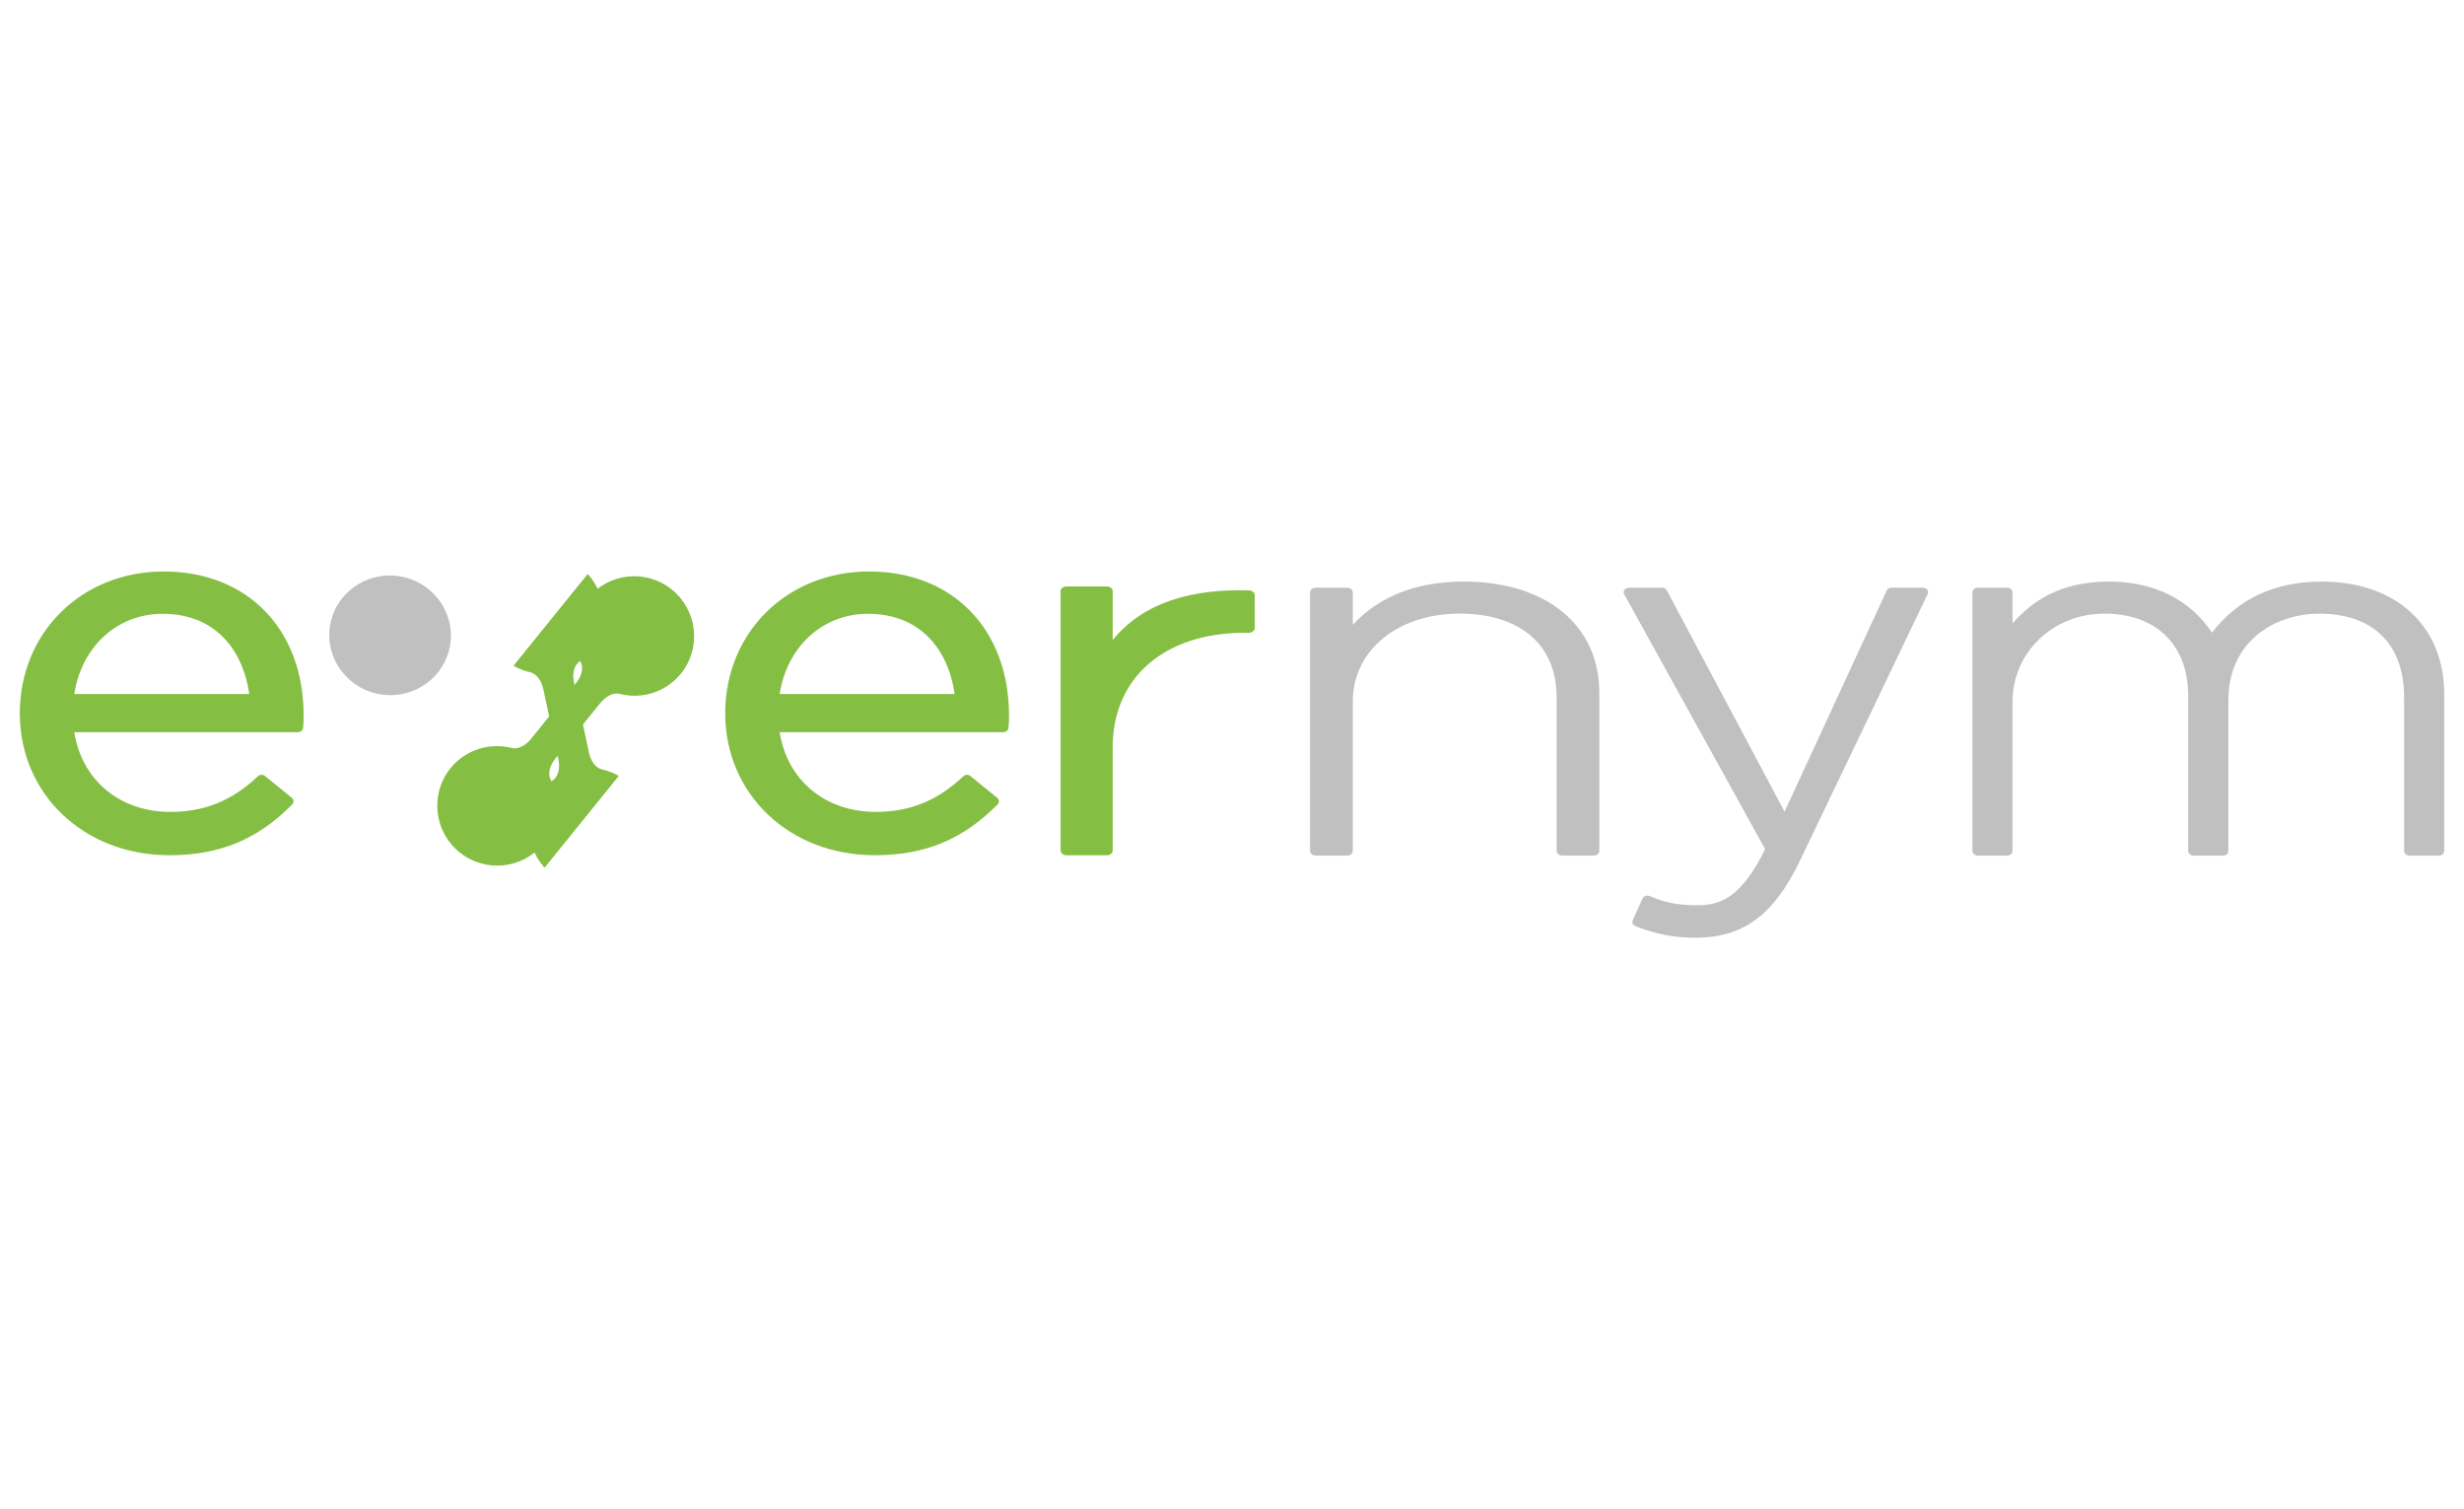 <?xml version="1.0" encoding="utf-8"?>
<!-- Generator: Adobe Illustrator 23.0.3, SVG Export Plug-In . SVG Version: 6.00 Build 0)  -->
<svg version="1.1" id="Layer_1" xmlns="http://www.w3.org/2000/svg" xmlns:xlink="http://www.w3.org/1999/xlink" x="0px" y="0px"
	 viewBox="0 0 400 245" style="enable-background:new 0 0 400 245;" xml:space="preserve">
<style type="text/css">
	.st0{fill:#E01B22;}
	.st1{fill:#4064AD;}
	.st2{fill:#E98300;}
	.st3{fill:#00549F;}
	.st4{fill-rule:evenodd;clip-rule:evenodd;}
	.st5{fill-rule:evenodd;clip-rule:evenodd;fill:#C9243A;}
	.st6{fill-rule:evenodd;clip-rule:evenodd;fill:#231F20;}
	.st7{fill-rule:evenodd;clip-rule:evenodd;fill:#7C848A;}
	.st8{fill:#EE3B29;}
	.st9{fill:#7C848A;}
	.st10{fill:#0F0F59;}
	.st11{fill:#F42A4D;}
	.st12{fill:#DA2128;}
	.st13{fill-rule:evenodd;clip-rule:evenodd;fill:#12ABDB;}
	.st14{fill-rule:evenodd;clip-rule:evenodd;fill:#0070AD;}
	.st15{fill:#929497;}
	.st16{fill:#231F20;}
	.st17{fill:#00ADEE;}
	.st18{fill:#2E3191;}
	.st19{fill:#EC1C24;}
	.st20{fill:#0082C9;}
	.st21{fill:#6D67AE;}
	.st22{fill:#2B62AD;}
	.st23{fill:#404041;}
	.st24{fill:#273B5B;}
	.st25{fill:#39B54A;}
	.st26{fill:#474749;}
	.st27{fill:#009245;}
	.st28{fill:#DDDDDD;}
	.st29{fill:#FFFFFF;}
	.st30{fill:url(#SVGID_1_);}
	.st31{fill:url(#SVGID_2_);}
	.st32{fill:url(#SVGID_3_);}
	.st33{fill:url(#SVGID_4_);}
	.st34{fill:url(#SVGID_5_);}
	.st35{fill:url(#SVGID_6_);}
	.st36{fill:url(#SVGID_7_);}
	.st37{fill:url(#SVGID_8_);}
	.st38{fill:url(#SVGID_9_);}
	.st39{fill:url(#SVGID_10_);}
	.st40{fill:url(#SVGID_11_);}
	.st41{fill:url(#SVGID_12_);}
	.st42{fill:url(#SVGID_13_);}
	.st43{fill:url(#SVGID_14_);}
	.st44{fill:url(#SVGID_15_);}
	.st45{fill:url(#SVGID_16_);}
	.st46{fill:url(#SVGID_17_);}
	.st47{fill:#59595C;}
	.st48{fill:#1D7DB9;}
	.st49{fill:#121110;}
	.st50{fill:#010101;}
	.st51{fill:#663795;}
	.st52{fill:#09324A;stroke:#1B75BB;stroke-width:0.698;stroke-miterlimit:10;}
	.st53{fill:#002432;stroke:#1B75BB;stroke-width:1.046;stroke-miterlimit:10;}
	.st54{fill-rule:evenodd;clip-rule:evenodd;fill:#E73836;}
	.st55{fill:#231916;}
	.st56{fill:#E73836;}
	.st57{fill:#8C9091;}
	.st58{fill-rule:evenodd;clip-rule:evenodd;fill:#365072;}
	.st59{fill:#365072;}
	.st60{fill:#0093D7;}
	.st61{clip-path:url(#SVGID_19_);fill:url(#SVGID_20_);}
	.st62{clip-path:url(#SVGID_22_);fill:url(#SVGID_23_);}
	.st63{clip-path:url(#SVGID_25_);fill:url(#SVGID_26_);}
	.st64{clip-path:url(#SVGID_28_);fill:url(#SVGID_29_);}
	.st65{clip-path:url(#SVGID_31_);fill:url(#SVGID_32_);}
	.st66{clip-path:url(#SVGID_34_);fill:url(#SVGID_35_);}
	.st67{clip-path:url(#SVGID_37_);fill:url(#SVGID_38_);}
	.st68{clip-path:url(#SVGID_40_);fill:url(#SVGID_41_);}
	.st69{clip-path:url(#SVGID_43_);fill:url(#SVGID_44_);}
	.st70{clip-path:url(#SVGID_68_);}
	.st71{clip-path:url(#SVGID_79_);}
	.st72{fill:#00A9E6;}
	.st73{fill:#4D4D4F;}
	.st74{fill:#898B8D;}
	.st75{fill:#04B3AC;}
	.st76{fill:#A4A2A0;}
	.st77{fill:#D0CFCE;}
	.st78{fill:#74777C;}
	.st79{fill:none;stroke:#ED3024;stroke-width:0.427;}
	.st80{fill:#A2A4A8;}
	.st81{fill:#3F7BA3;}
	.st82{enable-background:new    ;}
	.st83{fill:#E8B520;}
	.st84{fill:#D27D41;}
	.st85{fill:#0B74BB;}
	.st86{fill:#702784;}
	.st87{fill:#AD2E91;}
	.st88{fill:#ED3694;}
	.st89{fill:#004E9A;}
	.st90{clip-path:url(#SVGID_82_);fill:url(#SVGID_83_);}
	.st91{clip-path:url(#SVGID_85_);fill:url(#SVGID_86_);}
	.st92{clip-path:url(#SVGID_88_);fill:url(#SVGID_89_);}
	.st93{fill:#0898CC;}
	.st94{fill:#12284C;}
	.st95{fill-rule:evenodd;clip-rule:evenodd;fill:#84BE42;}
	.st96{fill-rule:evenodd;clip-rule:evenodd;fill:#C1C0C0;}
	.st97{clip-path:url(#SVGID_91_);fill:#84BE42;}
	.st98{fill:#0066A5;}
	.st99{fill:#F05A22;}
	.st100{clip-path:url(#SVGID_93_);}
	.st101{clip-path:url(#SVGID_95_);fill:#1D1D1B;}
	.st102{clip-path:url(#SVGID_97_);}
	.st103{clip-path:url(#SVGID_99_);fill:#1D1D1B;}
	.st104{clip-path:url(#SVGID_101_);}
	.st105{clip-path:url(#SVGID_103_);fill:#1D1D1B;}
	.st106{clip-path:url(#SVGID_105_);}
	.st107{clip-path:url(#SVGID_107_);fill:#1D1D1B;}
	.st108{clip-path:url(#SVGID_109_);}
	.st109{clip-path:url(#SVGID_111_);fill:#1D1D1B;}
	.st110{clip-path:url(#SVGID_113_);}
	.st111{clip-path:url(#SVGID_115_);fill:#1D1D1B;}
	.st112{clip-path:url(#SVGID_117_);}
	.st113{clip-path:url(#SVGID_119_);fill:#1D9DD9;}
	.st114{clip-path:url(#SVGID_121_);}
	.st115{clip-path:url(#SVGID_123_);fill:#1D1D1B;}
	.st116{clip-path:url(#SVGID_125_);}
	.st117{clip-path:url(#SVGID_127_);fill:#1D9DD9;}
	.st118{clip-path:url(#SVGID_129_);}
	.st119{clip-path:url(#SVGID_131_);fill:#1D1D1B;}
	.st120{clip-path:url(#SVGID_133_);}
	.st121{clip-path:url(#SVGID_135_);fill:#1D9DD9;}
	.st122{clip-path:url(#SVGID_137_);}
	.st123{clip-path:url(#SVGID_139_);fill:#1D1D1B;}
	.st124{clip-path:url(#SVGID_141_);}
	.st125{clip-path:url(#SVGID_143_);fill:#1D9DD9;}
	.st126{clip-path:url(#SVGID_145_);}
	.st127{clip-path:url(#SVGID_147_);fill:#1D1D1B;}
	.st128{fill:#D44432;}
	.st129{fill:#272525;}
	.st130{fill:url(#SVGID_148_);}
	.st131{fill:url(#SVGID_149_);}
	.st132{fill:url(#SVGID_150_);}
	.st133{fill:#002B54;}
	.st134{fill:#B2B1B1;}
	.st135{fill:#E1134F;}
	.st136{fill:#454547;}
	.st137{fill:#00B4D0;}
	.st138{fill:#4564A7;}
	.st139{fill:#0088EE;}
	.st140{fill:#026FC2;}
	.st141{fill:#009FEE;}
	.st142{fill:#00BEEE;}
	.st143{fill:#00AFEE;}
	.st144{fill-rule:evenodd;clip-rule:evenodd;fill:#224099;}
	.st145{clip-path:url(#SVGID_152_);}
	.st146{clip-path:url(#SVGID_156_);}
	.st147{fill:#203260;}
	.st148{fill-rule:evenodd;clip-rule:evenodd;fill:#989A9D;}
	.st149{fill-rule:evenodd;clip-rule:evenodd;fill:#DF068C;}
	.st150{fill:#2E3437;}
	.st151{fill:#989FA4;}
	.st152{fill:#E1DE22;}
	.st153{fill-rule:evenodd;clip-rule:evenodd;fill:#86171D;}
	.st154{fill-rule:evenodd;clip-rule:evenodd;fill:#FFFFFF;}
	.st155{fill:none;stroke:#86171D;stroke-width:6.135;stroke-miterlimit:10;}
	.st156{fill:#1F1F1F;}
	.st157{fill:#009590;}
	.st158{fill:#ED1651;}
</style>
<g>
	<g>
		<g>
			<g>
				<defs>
					<path id="SVGID_81_" d="M-28.91,113.16c-7.02,8.48-0.79,16.95,0.13,18.94c1.06,1.46,0.53,5.17-1.32,7.28
						c-7.55,9.27-22.25,10.86-29.4,11.13c-2.38,0-2.78,0.13-3.71,1.19c-0.79,1.06-0.66,1.99,0.66,3.18c1.19,1.06,3.18,1.06,4.5,1.32
						c5.03,0.66,31.13,2.52,45.96-14.97c3.71-4.11,5.17-9.01,5.17-13.24v-0.66c-0.13-5.96-2.78-11.52-6.23-14.3
						c-2.78-2.38-5.83-3.31-8.48-3.31C-24.41,109.72-27.06,110.91-28.91,113.16"/>
				</defs>
				<clipPath id="SVGID_1_">
					<use xlink:href="#SVGID_81_"  style="overflow:visible;"/>
				</clipPath>
				
					<linearGradient id="SVGID_2_" gradientUnits="userSpaceOnUse" x1="-2673.343" y1="-851.281" x2="-2670.402" y2="-851.281" gradientTransform="matrix(4.053 -12.491 12.491 4.053 21427.195 -29791.625)">
					<stop  offset="0" style="stop-color:#73BDE9"/>
					<stop  offset="0.102" style="stop-color:#73BDE9"/>
					<stop  offset="0.631" style="stop-color:#0898CC"/>
					<stop  offset="1" style="stop-color:#0898CC"/>
				</linearGradient>
				<polygon style="clip-path:url(#SVGID_1_);fill:url(#SVGID_2_);" points="-12.36,175.68 7.51,114.35 -58.58,93.03 -78.58,154.09 
									"/>
			</g>
		</g>
	</g>
</g>
<g>
	<path class="st95" d="M26.57,92.77c-13.31,0-23.35,9.9-23.35,23.03c0,13.13,10.43,23.03,24.26,23.03c8.17,0,14.33-2.55,19.96-8.25
		c0.15-0.15,0.22-0.34,0.21-0.54c-0.01-0.2-0.11-0.38-0.27-0.52l-4.36-3.55c-0.33-0.27-0.84-0.25-1.15,0.04
		c-4.15,3.95-8.66,5.79-14.21,5.79c-8.22,0-14.39-5.17-15.6-12.94h36.31c0.42,0,0.77-0.29,0.82-0.67c0.1-0.78,0.1-1.46,0.1-2.06
		C49.29,102.16,40.16,92.77,26.57,92.77z M12.06,112.66c1.19-7.71,6.98-13.02,14.33-13.02c9.1,0,13.2,6.58,14.07,13.02H12.06z"/>
	<path class="st95" d="M141.08,92.77c-13.31,0-23.35,9.9-23.35,23.03c0,13.13,10.43,23.03,24.26,23.03c8.17,0,14.33-2.55,19.96-8.25
		c0.15-0.15,0.22-0.34,0.21-0.54c-0.01-0.2-0.11-0.38-0.27-0.52l-4.36-3.55c-0.33-0.27-0.84-0.25-1.15,0.04
		c-4.15,3.95-8.66,5.79-14.21,5.79c-8.22,0-14.39-5.17-15.6-12.94h36.31c0.42,0,0.77-0.29,0.82-0.67c0.1-0.78,0.1-1.46,0.1-2.06
		C163.79,102.16,154.67,92.77,141.08,92.77z M126.57,112.66c1.19-7.71,6.98-13.02,14.33-13.02c9.1,0,13.2,6.58,14.07,13.02H126.57z"
		/>
	<path class="st95" d="M180.63,103.91v-7.97c0-0.41-0.44-0.74-0.99-0.74h-6.47c-0.55,0-0.99,0.33-0.99,0.74v42.16
		c0,0.41,0.45,0.74,0.99,0.74h6.47c0.55,0,0.99-0.33,0.99-0.74v-16.8c0-11.29,8.41-18.58,21.41-18.58h0.66
		c0.55,0,0.99-0.33,0.99-0.74v-5.4c0-0.4-0.42-0.73-0.95-0.74C193.64,95.57,185.63,97.7,180.63,103.91z"/>
	<path class="st96" d="M237.65,94.41c-7.69,0-13.75,2.36-18.04,7.02v-5.28c0-0.41-0.42-0.75-0.94-0.75h-5.06
		c-0.52,0-0.94,0.33-0.94,0.75v41.99c0,0.41,0.42,0.75,0.94,0.75h5.06c0.52,0,0.94-0.34,0.94-0.75v-24.29
		c0-8.25,7.28-14.24,17.32-14.24c9.87,0,15.77,5.08,15.77,13.58v24.95c0,0.41,0.42,0.75,0.94,0.75h5.05c0.52,0,0.94-0.34,0.94-0.75
		v-25.69C259.63,101.49,251,94.41,237.65,94.41"/>
	<path class="st96" d="M312.15,95.4h-5.08c-0.35,0-0.66,0.19-0.79,0.47l-16.58,35.89l-19.12-35.93c-0.14-0.26-0.44-0.43-0.78-0.43
		h-5.36c-0.29,0-0.57,0.13-0.73,0.35c-0.15,0.22-0.17,0.49-0.04,0.72l22.88,41.38c-3.76,7.57-6.97,9.1-10.92,9.1
		c-3.6,0-5.52-0.52-7.82-1.49c-0.21-0.09-0.46-0.1-0.68-0.02c-0.22,0.08-0.4,0.23-0.48,0.42l-1.6,3.53
		c-0.17,0.37,0.03,0.8,0.45,0.96c3.5,1.35,6.26,1.87,9.85,1.87c7.59,0,12.61-3.7,16.79-12.38l20.8-43.42
		c0.11-0.23,0.08-0.49-0.08-0.7C312.7,95.52,312.44,95.4,312.15,95.4"/>
	<path class="st96" d="M376.88,94.41c-7.58,0-13.56,2.79-17.79,8.29c-2.35-3.54-7.28-8.29-16.76-8.29c-7.98,0-12.57,3.3-15.62,6.79
		v-5.05c0-0.41-0.39-0.75-0.88-0.75h-4.75c-0.49,0-0.88,0.33-0.88,0.75v41.99c0,0.41,0.39,0.75,0.88,0.75h4.75
		c0.49,0,0.88-0.34,0.88-0.75v-24.21c0-8.03,6.56-14.32,14.94-14.32c8.38,0,13.58,5.11,13.58,13.33v25.2c0,0.41,0.4,0.75,0.88,0.75
		h4.76c0.49,0,0.88-0.34,0.88-0.75v-24.45c0-9.67,7.64-14.07,14.75-14.07c8.75,0,13.78,4.95,13.78,13.58v24.95
		c0,0.41,0.39,0.75,0.88,0.75h4.75c0.49,0,0.88-0.34,0.88-0.75V112.7C396.78,101.59,388.97,94.41,376.88,94.41"/>
	<g>
		
			<ellipse transform="matrix(0.139 -0.99 0.99 0.139 -47.58 151.527)" class="st96" cx="63.36" cy="103.13" rx="9.71" ry="9.88"/>
		<g>
			<defs>
				<path id="SVGID_90_" d="M94.37,107.67c-1.71-3.32-1.43-7.46,1.06-10.54c3.36-4.16,9.47-4.8,13.64-1.42
					c4.17,3.37,4.83,9.48,1.47,13.64c-2.49,3.08-6.49,4.23-10.09,3.25c-0.03,0-0.06,0-0.1,0c-0.96-0.14-2.08,0.53-2.8,1.42
					c-0.08,0.1-0.15,0.18-0.21,0.24l-7.07,8.74c-0.05,0.07-0.11,0.16-0.19,0.25c-0.72,0.89-1.14,2.13-0.8,3.04
					c0.01,0.03,0.02,0.07,0.02,0.09c1.72,3.32,1.43,7.47-1.06,10.55c-3.36,4.16-9.47,4.8-13.64,1.42
					c-4.17-3.37-4.83-9.48-1.47-13.64c2.49-3.08,6.49-4.23,10.09-3.25c0.03,0,0.06,0,0.1,0c0.96,0.14,2.08-0.53,2.8-1.42
					c0.06-0.07,0.11-0.13,0.15-0.18l7.17-8.87c0.04-0.06,0.09-0.12,0.14-0.19c0.72-0.89,1.14-2.13,0.8-3.04
					C94.38,107.73,94.37,107.7,94.37,107.67z"/>
			</defs>
			<use xlink:href="#SVGID_90_"  style="overflow:visible;fill-rule:evenodd;clip-rule:evenodd;fill:#84BE42;"/>
			<clipPath id="SVGID_3_">
				<use xlink:href="#SVGID_90_"  style="overflow:visible;"/>
			</clipPath>
			
				<rect x="61.88" y="104.76" transform="matrix(0.629 -0.778 0.778 0.629 -56.901 114.859)" style="clip-path:url(#SVGID_3_);fill:#84BE42;" width="59.91" height="24.52"/>
		</g>
	</g>
</g>
</svg>
